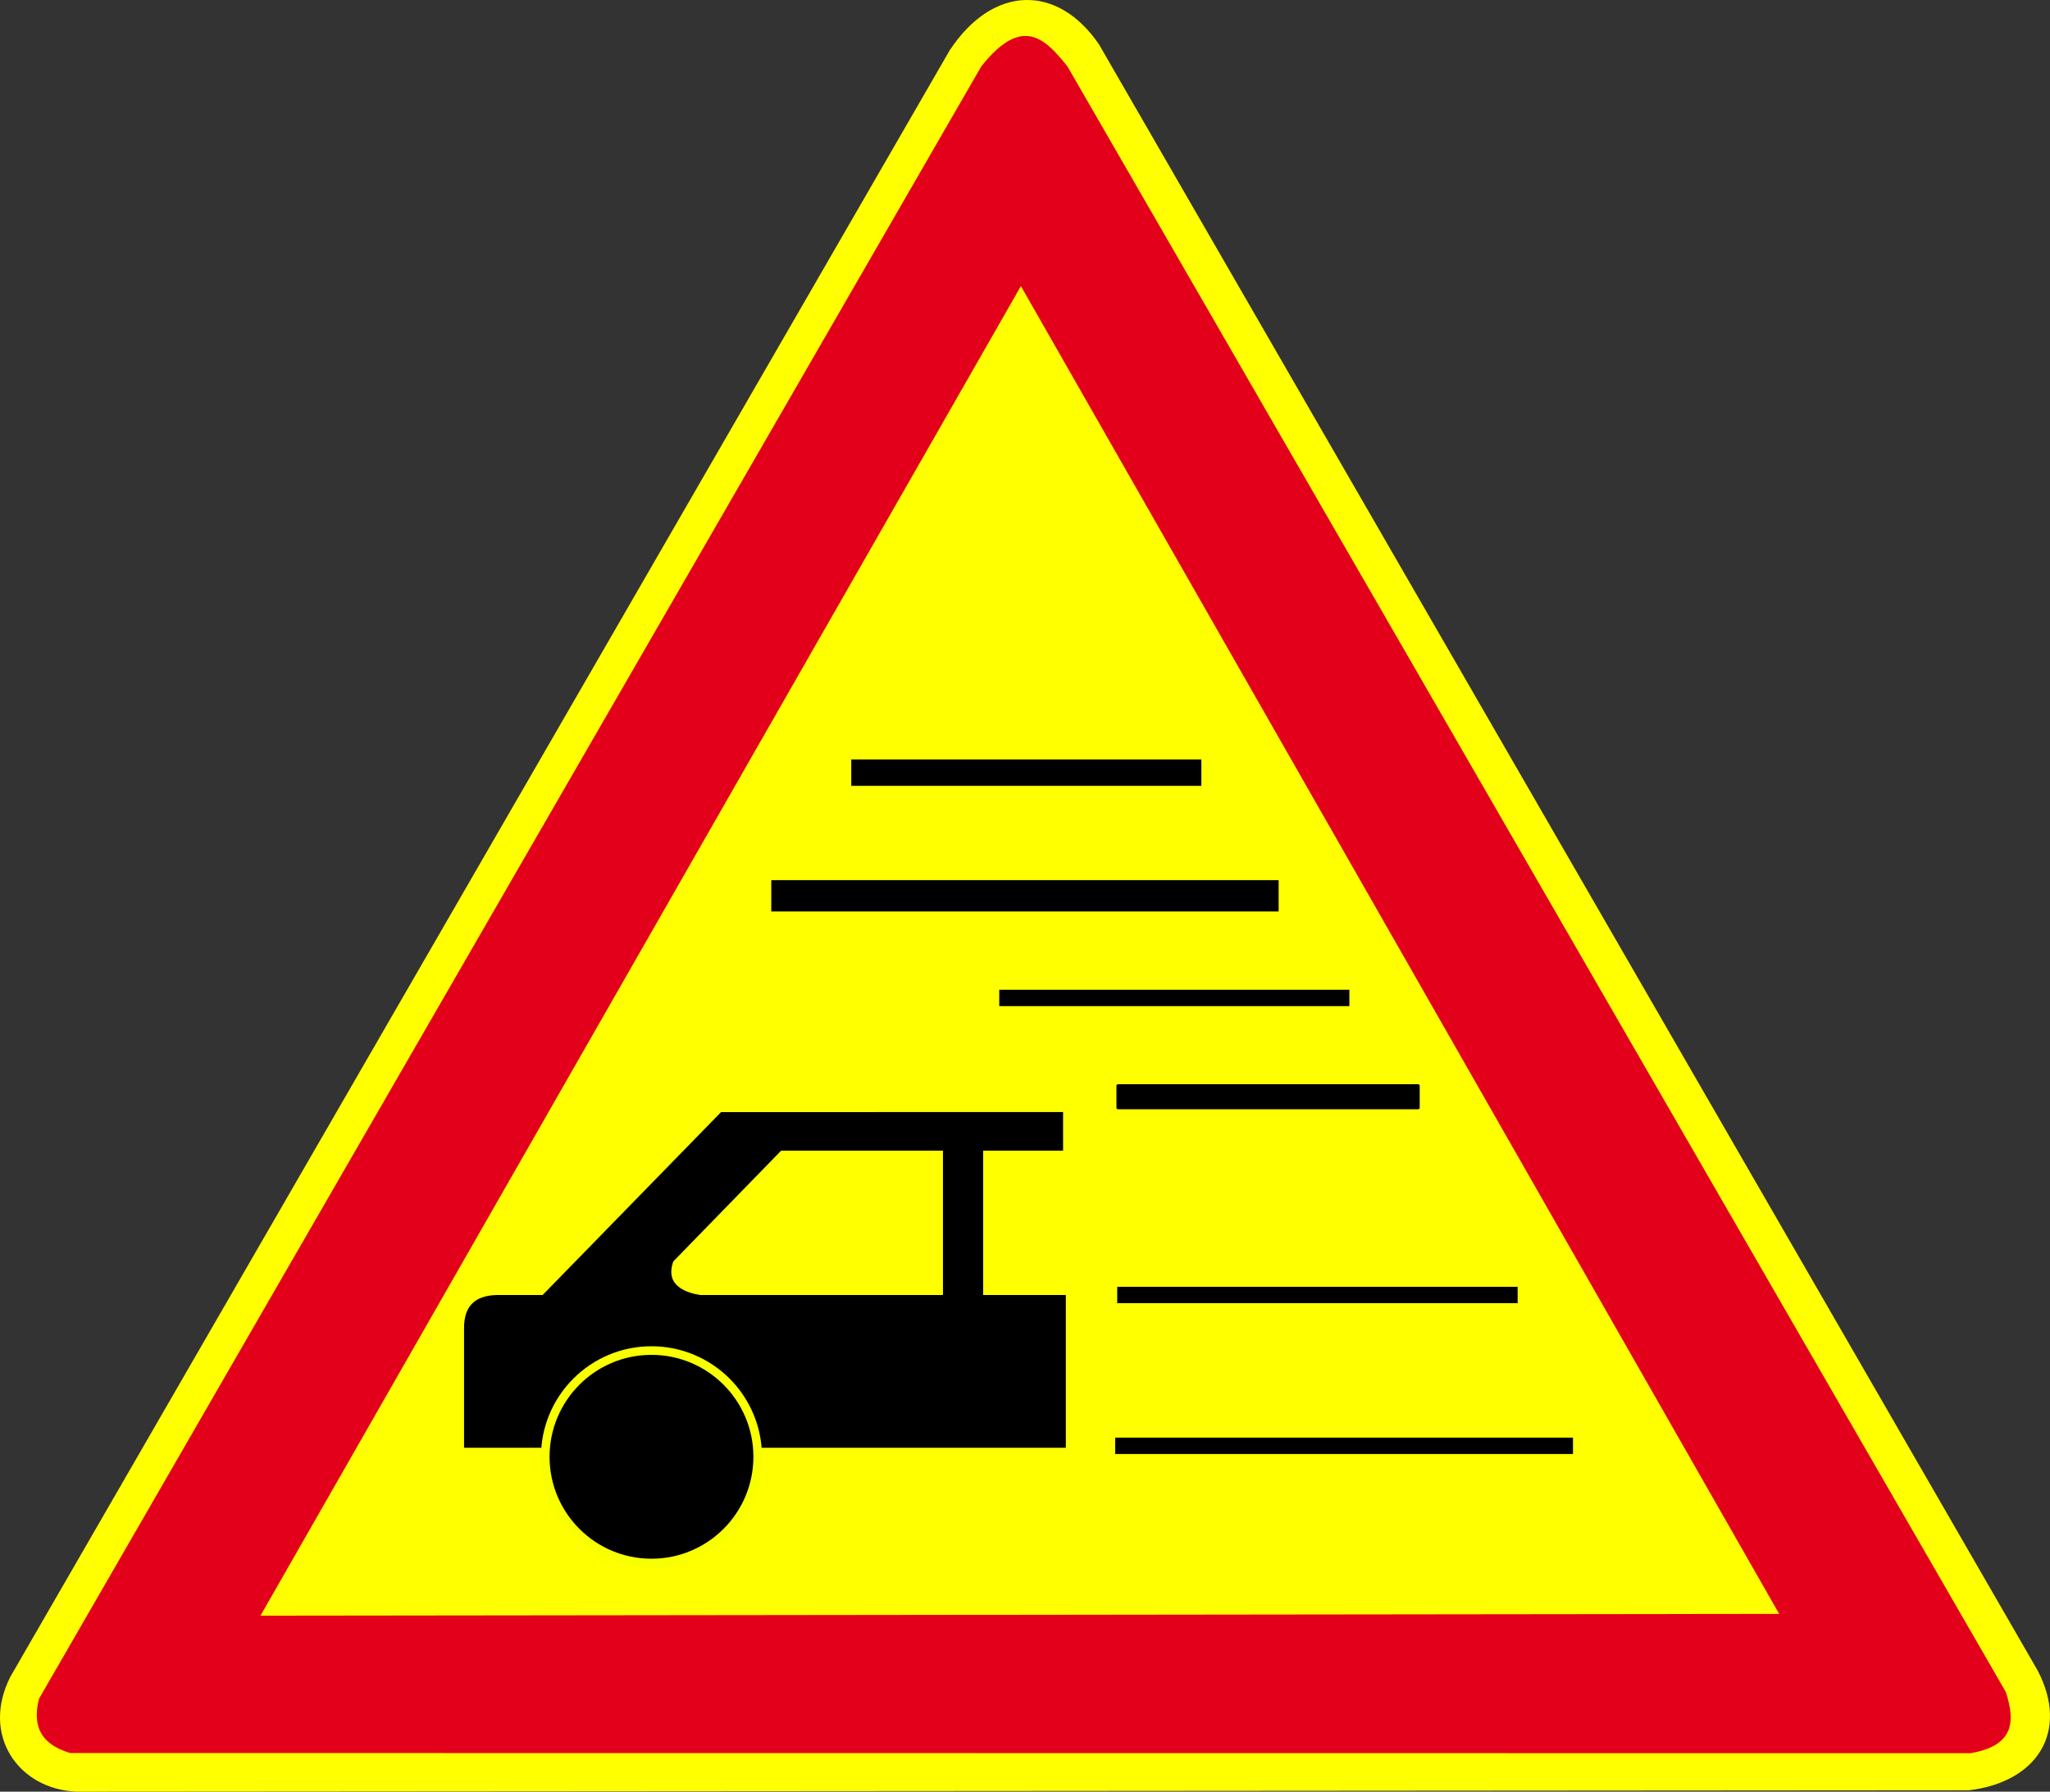 <?xml version="1.0" encoding="UTF-8" standalone="no"?>
<!-- Created with Inkscape (http://www.inkscape.org/) -->

<svg
   xmlns:dc="http://purl.org/dc/elements/1.1/"
   xmlns:cc="http://creativecommons.org/ns#"
   xmlns:rdf="http://www.w3.org/1999/02/22-rdf-syntax-ns#"
   xmlns:svg="http://www.w3.org/2000/svg"
   xmlns="http://www.w3.org/2000/svg"
   xmlns:sodipodi="http://sodipodi.sourceforge.net/DTD/sodipodi-0.dtd"
   xmlns:inkscape="http://www.inkscape.org/namespaces/inkscape"
   id="svg2"
   version="1.1"
   inkscape:version="0.48.4 r9939"
   width="498.302"
   height="435.436"
   sodipodi:docname="AK30_French_road_sign.svg">
  <rect width="100%" height="100%" fill="#333333" stroke="none"/>
  <defs
     id="defs6" />
  <sodipodi:namedview
     pagecolor="#ffffff"
     bordercolor="#666666"
     borderopacity="1"
     objecttolerance="10"
     gridtolerance="10"
     guidetolerance="10"
     inkscape:pageopacity="0"
     inkscape:pageshadow="2"
     inkscape:window-width="1366"
     inkscape:window-height="745"
     id="namedview4"
     showgrid="false"
     inkscape:snap-page="false"
     inkscape:snap-bbox="true"
     showguides="true"
     inkscape:guide-bbox="true"
     inkscape:object-paths="true"
     inkscape:snap-intersection-paths="true"
     inkscape:object-nodes="true"
     inkscape:snap-smooth-nodes="true"
     inkscape:snap-midpoints="true"
     inkscape:snap-object-midpoints="true"
     inkscape:snap-center="true"
     inkscape:zoom="0.85818184"
     inkscape:cx="199.73423"
     inkscape:cy="224.17642"
     inkscape:window-x="-8"
     inkscape:window-y="-8"
     inkscape:window-maximized="1"
     inkscape:current-layer="g3121"
     inkscape:snap-grids="false"
     inkscape:snap-to-guides="false"
     inkscape:snap-bbox-midpoints="true"
     inkscape:snap-bbox-edge-midpoints="true"
     inkscape:bbox-nodes="true"
     inkscape:bbox-paths="true"
     fit-margin-top="0"
     fit-margin-left="0"
     fit-margin-right="0"
     fit-margin-bottom="0" />
  <g
     inkscape:groupmode="layer"
     id="layer1"
     inkscape:label="Calque"
     transform="translate(-0.75,-113.814)" />
  <g
     id="g3917"
     transform="translate(-31.175,-37.077)">
    <g
       id="g3006">
      <g
         transform="translate(0.231,0.417)"
         id="g3895"
         style="stroke:none">
        <g
           id="g3875"
           style="stroke:none">
          <g
             id="g3857"
             style="stroke:none">
            <g
               id="g3841"
               style="stroke:none" />
            <g
               id="g3121">
              <g
                 id="g3071">
                <path
                   transform="translate(-0.231,-0.417)"
                   style="fill:#ffff00;fill-opacity:1;stroke:none"
                   d="m 49.865,472.512 c -14.167,-0.524 -23.424,-13.705 -16.147,-27.968 L 262.032,49.288 c 10.536,-15.93 26.2,-16.127 36.257,-1.457 L 526.507,443.117 c 7.684,14.825 -0.113,27.075 -16.783,29.068 z"
                   id="path2988"
                   inkscape:connector-curvature="0"
                   sodipodi:nodetypes="ccccccc" />
                <path
                   sodipodi:nodetypes="ccccccc"
                   inkscape:connector-curvature="0"
                   id="path3760"
                   d="m 47.987,462.699 c -7.876,-2.375 -8.987,-7.287 -7.586,-13.14 L 269.443,52.845 c 9.971,-12.637 15.592,-6.784 20.993,0 l 228.066,395.022 c 2.278,6.995 2.187,13.052 -8.591,14.88 z"
                   style="stroke:none;fill:#e3001b;fill-opacity:1" />
                <path
                   style="stroke:none;fill:#ffff00;fill-opacity:1"
                   d="M 94.257,429.326 279.097,106.187 463.416,428.892 z"
                   id="path3764"
                   inkscape:connector-curvature="0"
                   sodipodi:nodetypes="cccc" />
                <g
                   id="g3862"
                   transform="matrix(1.619,0,0,1.619,-211.688,-26.016)">
                  <g
                     id="g3793">
                    <g
                       transform="translate(-1.0430139e-6,0.289)"
                       id="g3767">
                      <path
                         style="fill:#000000;stroke:none"
                         d="m 219.537,255.755 90.351,0 0,-22.937 -84.889,0 c -3.341,-0.062 -5.537,1.21 -5.462,5.127 z"
                         id="path2995"
                         inkscape:connector-curvature="0"
                         sodipodi:nodetypes="cccccc" />
                      <path
                         sodipodi:type="arc"
                         style="fill:#000000;fill-opacity:1;fill-rule:nonzero;stroke:#f8ff00;stroke-opacity:1"
                         id="path3765"
                         sodipodi:cx="241.63258"
                         sodipodi:cy="269.32935"
                         sodipodi:rx="12.351706"
                         sodipodi:ry="12.351706"
                         d="m 253.984,269.329 c 0,6.822 -5.53,12.352 -12.352,12.352 -6.822,0 -12.352,-5.53 -12.352,-12.352 0,-6.822 5.53,-12.352 12.352,-12.352 6.822,0 12.352,5.53 12.352,12.352 z"
                         transform="matrix(1.291,0,0,1.291,-64.269,-90.597)" />
                    </g>
                    <path
                       sodipodi:nodetypes="cccccccccccc"
                       inkscape:connector-curvature="0"
                       id="path3789"
                       d="m 308.97,206.15 -50.635,0.009 -26.764,27.433 23.293,0 c -2.634,-0.383 -5.809,-1.872 -4.345,-5.799 l 16.416,-16.859 25.009,0 0,22.657 5.023,0 0,-22.657 12.003,0 z"
                       style="fill:#000000;stroke:#000000;stroke-width:1.009px;stroke-linecap:butt;stroke-linejoin:miter;stroke-opacity:1" />
                  </g>
                  <rect
                     style="fill:#000000;fill-opacity:1;fill-rule:nonzero;stroke:none"
                     id="rect3801"
                     width="52.564"
                     height="3.953"
                     x="277.671"
                     y="152.726" />
                  <rect
                     style="fill:#000000;fill-opacity:1;fill-rule:nonzero;stroke:none"
                     id="rect3801-1"
                     width="76.175"
                     height="4.701"
                     x="265.664"
                     y="170.835" />
                  <rect
                     style="fill:#000000;fill-opacity:1;fill-rule:nonzero;stroke:none"
                     id="rect3801-7"
                     width="52.564"
                     height="2.457"
                     x="299.893"
                     y="187.288" />
                  <rect
                     style="fill:#000000;fill-opacity:1;fill-rule:nonzero;stroke:#000000;stroke-width:0.457;stroke-linejoin:round;stroke-miterlimit:4;stroke-opacity:1;stroke-dasharray:none"
                     id="rect3801-4"
                     width="45.075"
                     height="3.301"
                     x="317.714"
                     y="201.701" />
                  <rect
                     style="fill:#000000;fill-opacity:1;fill-rule:nonzero;stroke:none"
                     id="rect3801-7-0"
                     width="60.119"
                     height="2.457"
                     x="317.601"
                     y="231.877" />
                  <rect
                     style="fill:#000000;fill-opacity:1;fill-rule:nonzero;stroke:none"
                     id="rect3801-7-9"
                     width="68.731"
                     height="2.457"
                     x="317.299"
                     y="254.52" />
                </g>
              </g>
            </g>
          </g>
        </g>
      </g>
    </g>
  </g>
</svg>

